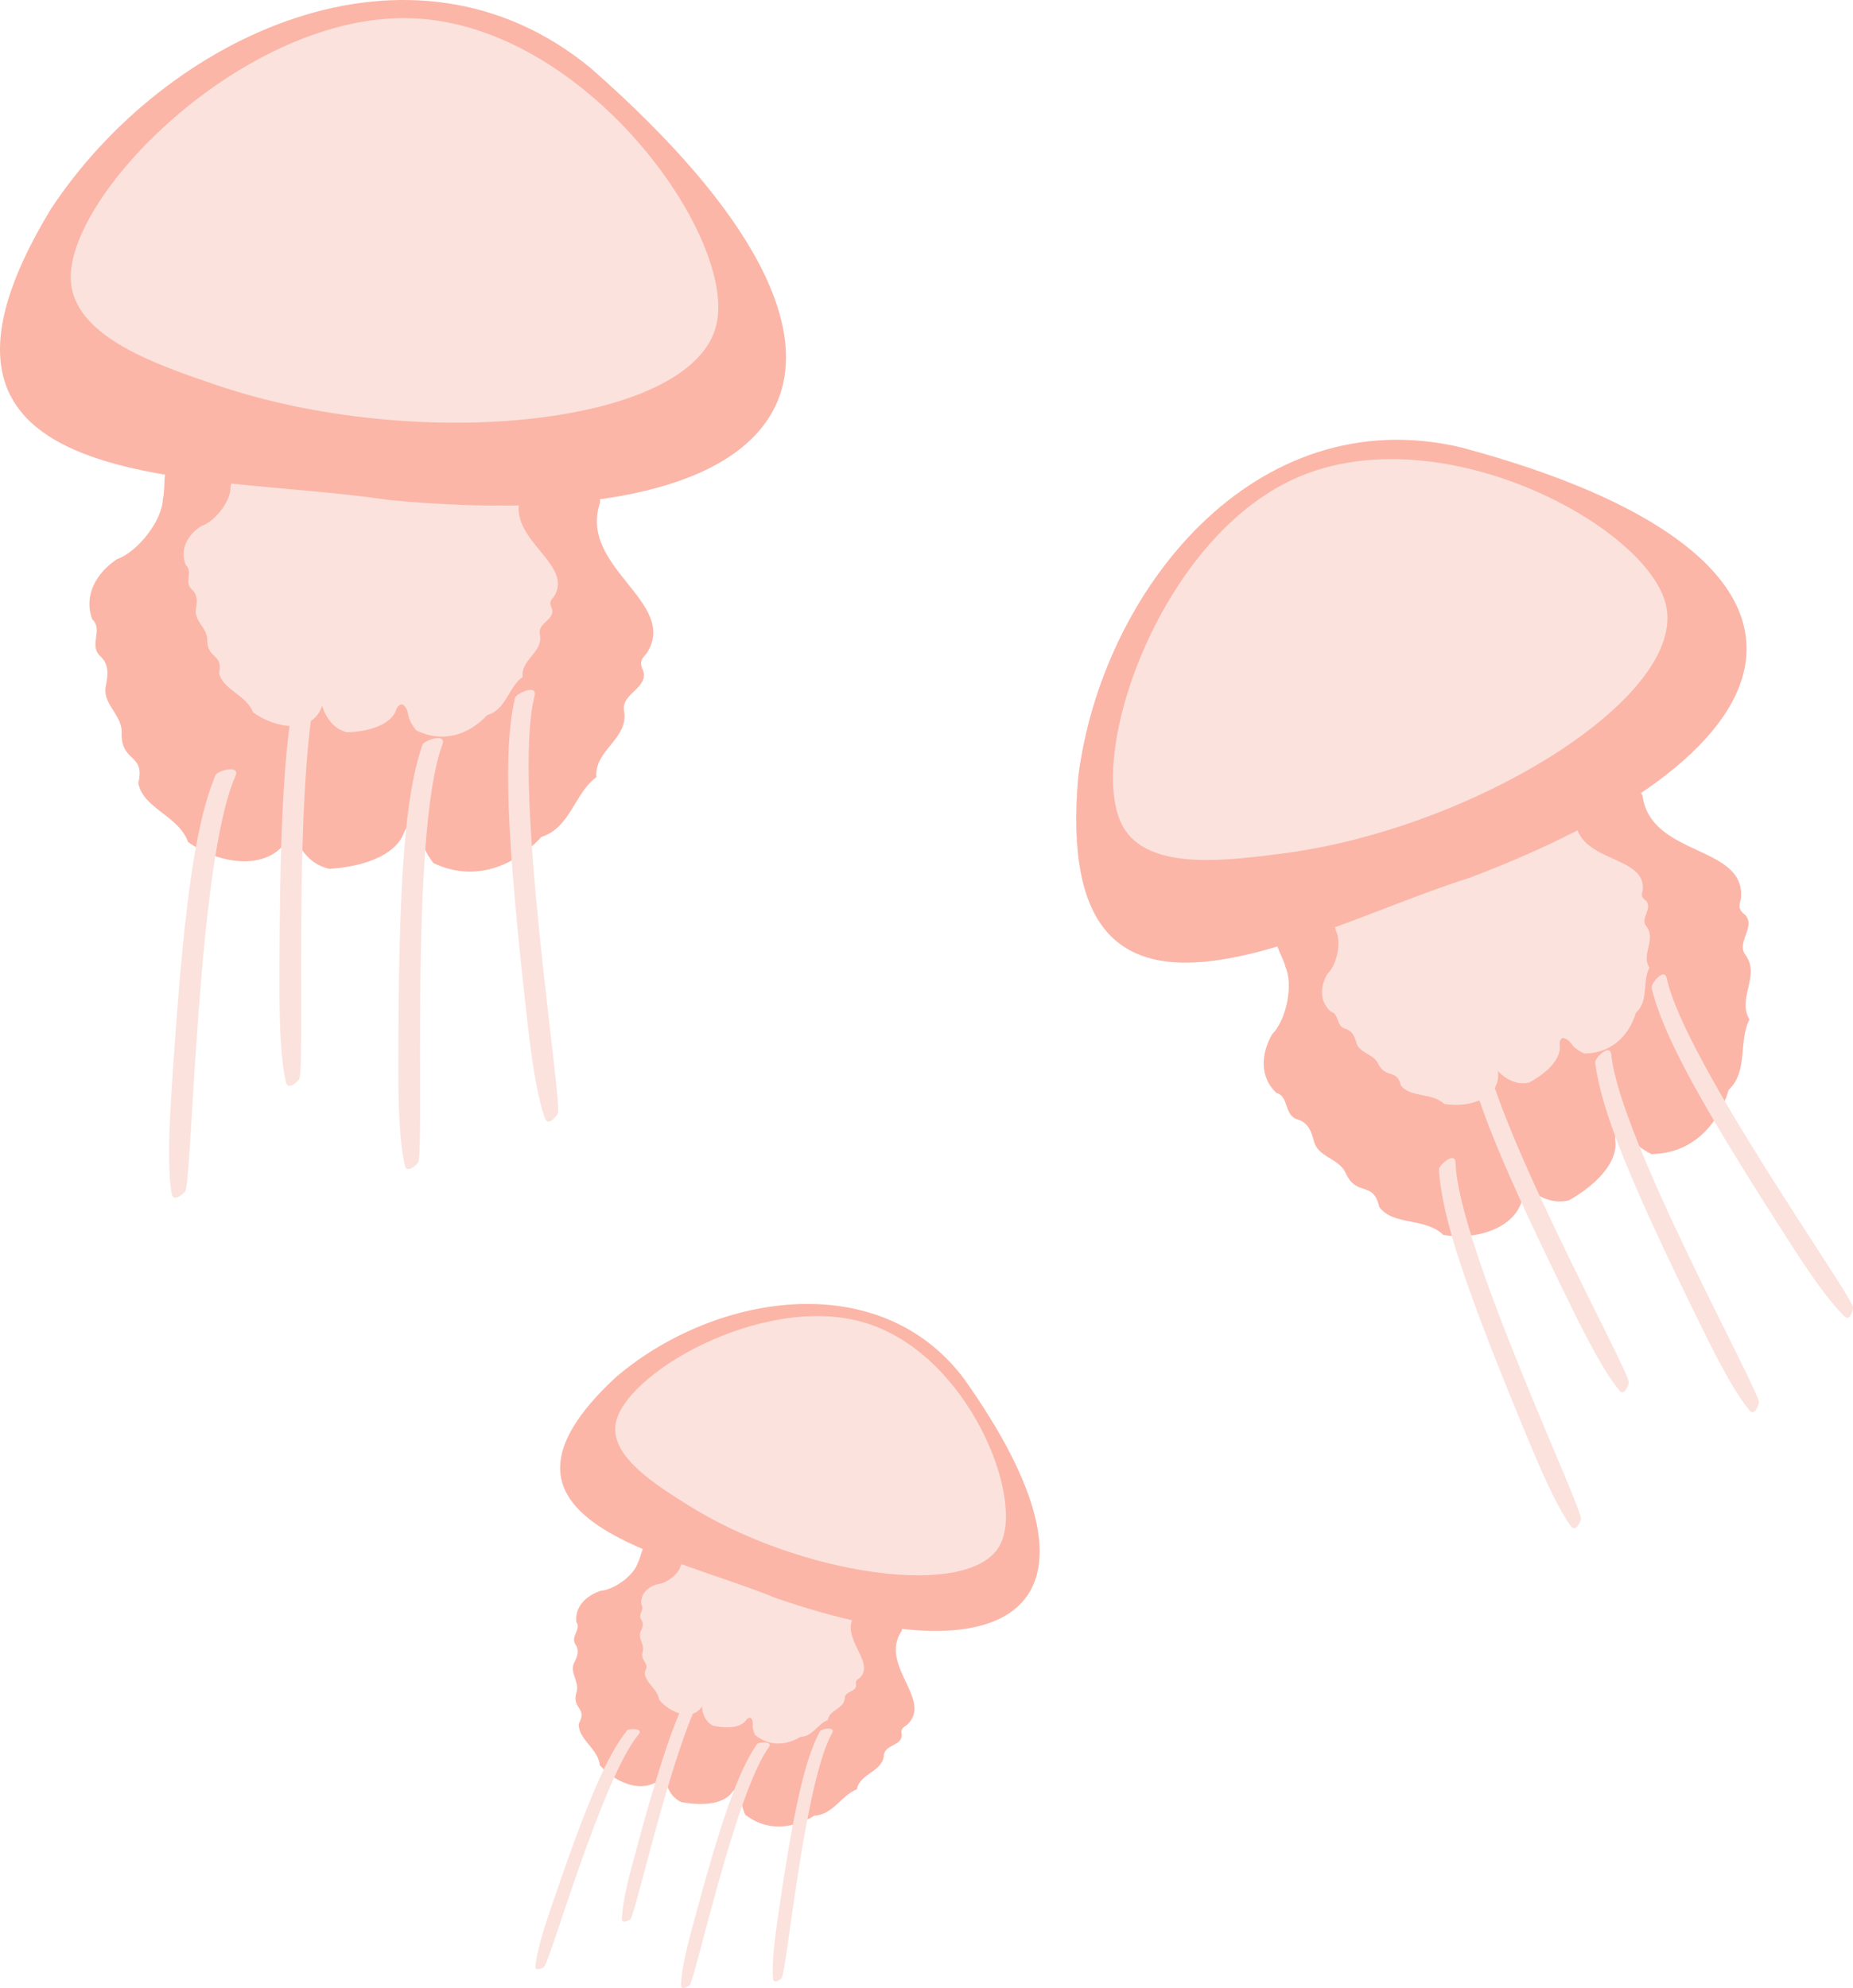<?xml version="1.0" encoding="UTF-8"?>
<svg id="Layer_2" data-name="Layer 2" xmlns="http://www.w3.org/2000/svg" viewBox="0 0 400.98 430.15">
  <defs>
    <style>
      .cls-1 {
        fill: #fbe2dd;
      }

      .cls-2 {
        fill: #fbb6a8;
      }
    </style>
  </defs>
  <g id="UNIQUE_WILDLIFE" data-name="UNIQUE WILDLIFE">
    <g id="Jellyfish">
      <g id="jelly_3" data-name="jelly 3">
        <path id="body" class="cls-2" d="m161.23,392.61c-1.52-3.47.09-3.53-1.17-5.5-.94-.36-1.52.57-2,1.18-2.46,2.52-7.39,2.26-10.63,1.66-2.5-1.16-3.47-3.8-3.52-6.18-3.53,5.08-10.68,2.26-14.12-1.82-.34-3.59-4.8-5.65-4.53-8.99,1.96-3.56-1.7-3.07-.46-6.96.57-2.27-1.69-4.18-.48-6.36.59-1.22,1.09-2.39.28-3.7-1.32-1.8,1.27-3.32.12-4.97-.37-3.32,2.12-5.71,5.27-6.75,2.96-.23,7.24-3.36,8.04-6.1.61-.93.96-3.84,1.91-3.8.56-.04,1.09.03,1.17.64.39,1.53,2.91.47,4.09,1.49,1.18.16,2.09,1.26,3.21,1.29.85-.27,1.6.06,2.34.36,2.23.76,4.15,2.32,6.36,2.94,8.11,1.08,15.19,5.69,23.51,7.14,2.65.15,4.87,1.15,7.34,2.03,1.82.37,8.09-.07,7.17,2.68-5.1,7.48,7.06,15.07,1.05,20.42-1.05.65-1.27.97-1.04,2.17,0,2.24-3.64,2.08-3.86,4.23-.25,3.76-5.23,3.96-5.84,7.46-3.38,1.28-5.14,5.51-9.2,5.7-4.69,2.89-10.42,3.47-15.03-.25Z"/>
        <path id="body_2" data-name="body 2" class="cls-1" d="m184.88,349.64c.06-.21.06-.39.01-.55-1.36-.46-2.74-.83-4.26-.91-8.32-1.45-15.41-6.06-23.51-7.14-2.21-.62-4.13-2.18-6.36-2.94-.74-.3-1.49-.62-2.34-.36-.24,0-.48-.06-.7-.15-.15.51-.28,1.05-.45,1.32-.48,1.8-3.22,3.81-5.15,3.91-2.04.64-3.63,2.18-3.32,4.39.78,1.11-.89,2.07,0,3.29.55.89.25,1.65-.12,2.45-.75,1.43.76,2.73.43,4.23-.74,2.56,1.64,2.29.42,4.62-.11,2.21,2.84,3.65,3.12,6.03,2.32,2.76,7.05,4.75,9.26,1.44.07,1.58.75,3.34,2.41,4.15,2.13.46,5.36.7,6.92-.92.31-.4.67-1,1.29-.75.86,1.33-.2,1.34.86,3.67,3.08,2.54,6.82,2.25,9.83.41,2.65-.06,3.73-2.83,5.91-3.63.34-2.31,3.59-2.36,3.69-4.85.1-1.42,2.49-1.26,2.45-2.74-.17-.8-.04-1.01.64-1.42,3.83-3.44-4.25-8.68-1.05-13.55Z"/>
        <path id="head" class="cls-2" d="m208.49,298.18c33.99,47.73,13.03,66.28-40.89,47.51-23.48-9.65-67.57-16.63-34.56-47.48,20.83-18.05,56.85-24.52,75.45-.03Z"/>
        <path id="head_2" data-name="head 2" class="cls-1" d="m133.17,308.45c1.24-10.96,31.83-28.72,53.74-22.31,22.39,6.55,34.99,37.83,29.47,48.2-6.41,12.04-43.48,6.43-67.47-8.64-7.1-4.46-16.51-10.37-15.74-17.25Z"/>
        <g id="strings">
          <path class="cls-1" d="m135.67,374.46c-4.37,5.5-8.72,15.58-16.72,39.2q-2.81,8.28-3.08,11.86c-.08,1.1,1.51.37,1.84.12,1.27-.98,12.62-40.95,20.51-50.39,1.11-1.32-2.17-1.28-2.55-.8Z"/>
          <path class="cls-1" d="m151,363.11c-4,5.76-7.68,16.07-14.12,40.14q-2.26,8.44-2.3,12.03c-.01,1.11,1.53.28,1.84,0,1.2-1.05,9.91-41.64,17.17-51.53,1.02-1.39-2.25-1.14-2.59-.65Z"/>
          <path class="cls-1" d="m163.79,377.43c-4,5.76-7.68,16.07-14.12,40.14q-2.26,8.44-2.3,12.03c-.01,1.11,1.53.28,1.84,0,1.2-1.05,9.91-41.64,17.17-51.53,1.02-1.39-2.25-1.14-2.59-.65Z"/>
          <path class="cls-1" d="m177.43,374.62c-3.29,6.15-5.73,16.81-9.27,41.43q-1.24,8.63-.86,12.21c.12,1.1,1.55.11,1.83-.19,1.07-1.17,4.92-42.46,10.95-53.09.85-1.49-2.37-.89-2.65-.36Z"/>
        </g>
      </g>
      <g id="jelly_2" data-name="jelly 2">
        <path id="body-2" data-name="body" class="cls-2" d="m357.35,249.72c-5.1-2.54-3.39-4.13-6.71-5.2-1.39.48-1.11,2.08-1.04,3.25-.22,5.21-5.89,9.58-10.04,11.94-3.9,1.03-7.57-1.08-9.95-3.76,1.13,9.15-9.5,12.68-17.3,11.25-3.91-3.79-10.84-1.94-13.84-6.02-1.35-5.94-4.9-1.92-7.37-7.55-1.61-3.13-5.98-3.2-6.81-6.84-.56-1.96-1.16-3.77-3.35-4.51-3.22-.82-1.88-5.01-4.76-5.81-3.68-3.45-3.3-8.55-.87-12.71,3.03-3.05,4.64-10.69,2.82-14.59-.25-1.64-2.73-5.31-1.65-6.15.57-.58,1.23-1,1.92-.37,1.94,1.38,3.66-2.21,5.96-2.16,1.45-.92,3.54-.53,4.8-1.55.67-1.11,1.81-1.45,2.92-1.8,3.2-1.23,6.86-1.26,9.89-2.64,9.97-6.42,22.3-7.83,32.87-14.03,3.06-2.34,6.49-3.28,10.07-4.61,2.37-1.3,8.82-7.72,10.52-3.71,1.77,13.39,22.62,10.61,21.28,22.41-.52,1.74-.44,2.31,1,3.48,2.21,2.56-1.95,5.83-.07,8.49,3.44,4.55-1.84,9.48.94,14.07-2.44,4.66-.21,11.18-4.49,15.22-2.3,7.75-8.02,13.82-16.76,13.91Z"/>
        <path id="body_2-2" data-name="body 2" class="cls-1" d="m340.97,178.11c-.14-.3-.31-.51-.52-.64-1.95.76-3.83,1.64-5.58,2.98-10.57,6.2-22.9,7.61-32.87,14.03-3.03,1.38-6.68,1.41-9.89,2.64-1.11.36-2.25.69-2.92,1.8-.27.22-.58.38-.92.49.34.72.73,1.47.81,1.94,1.26,2.52.22,7.41-1.8,9.35-1.61,2.66-1.83,5.92.67,8.17,1.95.53,1.07,3.22,3.25,3.76,1.48.49,1.9,1.65,2.29,2.92.59,2.34,3.53,2.41,4.64,4.44,1.7,3.63,4.07,1.08,5.02,4.9,2.05,2.64,6.71,1.5,9.38,3.97,5.28.97,12.42-1.22,11.6-7.1,1.63,1.74,4.12,3.12,6.74,2.49,2.79-1.49,6.58-4.25,6.69-7.6-.05-.75-.26-1.78.68-2.08,2.25.71,1.11,1.72,4.56,3.39,5.9,0,9.71-3.86,11.21-8.82,2.86-2.57,1.3-6.77,2.92-9.74-1.91-2.97,1.62-6.1-.73-9.04-1.29-1.72,1.5-3.79-.02-5.45-.98-.76-1.04-1.13-.7-2.24.82-7.57-13.23-5.93-14.52-14.54Z"/>
        <path id="head-2" data-name="head" class="cls-2" d="m316.18,96.81c84.41,22.61,79.66,63.68,1.91,93.1-35.31,11.11-90.62,44.77-84.77-21.78,5.09-40.38,38.28-81.82,82.86-71.32Z"/>
        <path id="head_2-2" data-name="head 2" class="cls-1" d="m243.54,179.73c-9.45-13.74,6.66-63,37.04-76.35,31.05-13.64,75.74,10.31,79.9,27.42,4.83,19.86-41.44,48.45-82.64,53.84-12.19,1.59-28.37,3.71-34.3-4.91Z"/>
        <path class="cls-1" d="m311.38,253.06c.63,10.43,5.78,26.1,20.28,60.74q5.09,12.15,8.31,16.51c1,1.34,2.02-1,2.14-1.6.43-2.32-26.51-58.87-27.15-77.14-.09-2.56-3.64.59-3.59,1.49Z"/>
        <path class="cls-1" d="m317.03,225.57c1.28,10.37,7.41,25.68,24.06,59.36q5.84,11.81,9.34,15.96c1.08,1.28,1.96-1.12,2.03-1.73.29-2.34-30.16-57.1-31.95-75.3-.25-2.55-3.6.81-3.48,1.71Z"/>
        <path class="cls-1" d="m345.19,229.89c1.28,10.37,7.41,25.68,24.06,59.36q5.84,11.81,9.34,15.96c1.08,1.28,1.96-1.12,2.03-1.73.29-2.34-30.16-57.1-31.95-75.3-.25-2.55-3.6.81-3.48,1.71Z"/>
        <path class="cls-1" d="m357.41,213.79c2.45,10.16,10.28,24.68,30.66,56.26q7.14,11.07,11.09,14.81c1.22,1.15,1.82-1.34,1.82-1.95.02-2.36-36.46-53.33-40.3-71.21-.54-2.51-3.48,1.21-3.27,2.09Z"/>
      </g>
      <g id="jelly_1" data-name="jelly 1">
        <path id="body-3" data-name="body" class="cls-2" d="m93.78,186.75c-3.8-5.01-1.33-5.75-4.09-8.44-1.61-.2-2.12,1.53-2.62,2.72-2.77,5.07-10.51,6.65-15.77,6.97-4.36-.87-6.96-4.76-8.01-8.59-3.36,9.65-15.6,7.97-22.62,2.75-2.01-5.68-9.77-7.21-10.74-12.73,1.57-6.56-3.91-4.29-3.6-11.09-.06-3.9-4.35-6.09-3.39-10.11.41-2.22.7-4.31-1.1-6.11-2.79-2.38.59-5.89-1.87-8.09-1.95-5.22.92-10.1,5.36-13.05,4.49-1.56,9.82-8.36,9.93-13.12.56-1.75-.11-6.6,1.38-6.92.85-.29,1.71-.4,2.09.57,1.24,2.32,4.7-.42,6.96.75,1.89-.21,3.76,1.2,5.5.79,1.2-.78,2.5-.56,3.77-.37,3.77.34,7.4,2.09,11.07,2.2,13-1.52,25.89,3.08,39.39,2.07,4.17-.83,8.03-.1,12.22.33,2.98-.14,12.5-3.38,12.22,1.44-4.8,14.16,17.18,21.56,10.09,32.64-1.37,1.47-1.57,2.08-.71,3.94.94,3.62-4.78,4.84-4.22,8.41,1.18,6.19-6.46,8.52-5.96,14.44-4.7,3.44-5.67,11-11.89,12.94-6.07,6.58-14.7,9.82-23.39,5.66Z"/>
        <path id="body_2-3" data-name="body 2" class="cls-1" d="m112.6,107.62c.01-.36-.06-.65-.2-.89-2.3-.2-4.59-.24-6.98.24-13.49,1.01-26.38-3.59-39.39-2.07-3.67-.11-7.3-1.86-11.07-2.2-1.27-.19-2.57-.41-3.77.37-.38.09-.76.09-1.15.04-.02.88,0,1.81-.15,2.32.01,3.11-3.41,7.47-6.36,8.41-2.89,1.85-4.71,4.99-3.33,8.44,1.67,1.48-.51,3.72,1.38,5.32,1.22,1.21,1.07,2.57.84,4.02-.57,2.61,2.31,4.12,2.42,6.67-.09,4.44,3.5,3.05,2.57,7.32.74,3.63,5.91,4.76,7.34,8.51,4.74,3.53,12.89,4.84,14.95-1.41.76,2.52,2.55,5.11,5.45,5.75,3.48-.12,8.59-1.02,10.34-4.29.31-.77.62-1.89,1.69-1.73,1.88,1.8.25,2.25,2.86,5.59,5.83,2.88,11.49.9,15.4-3.3,4.09-1.16,4.6-6.09,7.66-8.26-.44-3.88,4.59-5.27,3.7-9.34-.43-2.34,3.34-3.04,2.65-5.43-.6-1.23-.47-1.63.41-2.57,4.51-7.13-10.19-12.34-7.25-21.52Z"/>
        <path id="head-3" data-name="head" class="cls-2" d="m127.86,14.77c72.44,63.58,47.65,102.07-43.66,93.43-40.37-6.16-111.56.34-73.21-62.94C35.78,7.62,88.89-17.39,127.86,14.77Z"/>
        <path id="head_2-3" data-name="head 2" class="cls-1" d="m15.43,61.77C12.8,43.52,52.84,2.42,89.43,3.96c37.4,1.58,69.89,47.14,65.63,66.17-4.94,22.08-64.7,27.95-108.1,13.23-12.84-4.36-29.88-10.14-31.53-21.59Z"/>
        <g id="strings-2" data-name="strings">
          <path class="cls-1" d="m46.66,167.68c-4.48,10.67-7.05,28.74-9.65,70.23q-.91,14.55.15,20.46c.33,1.82,2.49,0,2.9-.55,1.56-2.09,2.57-71.41,10.89-89.87,1.16-2.59-3.89-1.19-4.27-.27Z"/>
          <path class="cls-1" d="m65.71,143.11c-3.81,10.93-5.24,29.13-5.24,70.7q0,14.58,1.43,20.41c.44,1.8,2.49-.16,2.86-.73,1.43-2.19-1.9-71.43,5.24-90.38,1-2.66-3.95-.94-4.28,0Z"/>
          <path class="cls-1" d="m91.44,161.13c-3.81,10.93-5.24,29.13-5.24,70.7q0,14.58,1.43,20.41c.44,1.8,2.49-.16,2.86-.73,1.43-2.19-1.9-71.43,5.24-90.38,1-2.66-3.95-.94-4.28,0Z"/>
          <path class="cls-1" d="m111.42,151.08c-2.54,11.29-1.9,29.53,2.8,70.84q1.65,14.48,3.73,20.11c.64,1.74,2.45-.44,2.75-1.05,1.17-2.33-9.98-70.75-5.03-90.39.69-2.75-4.04-.49-4.26.49Z"/>
        </g>
      </g>
    </g>
  </g>
</svg>